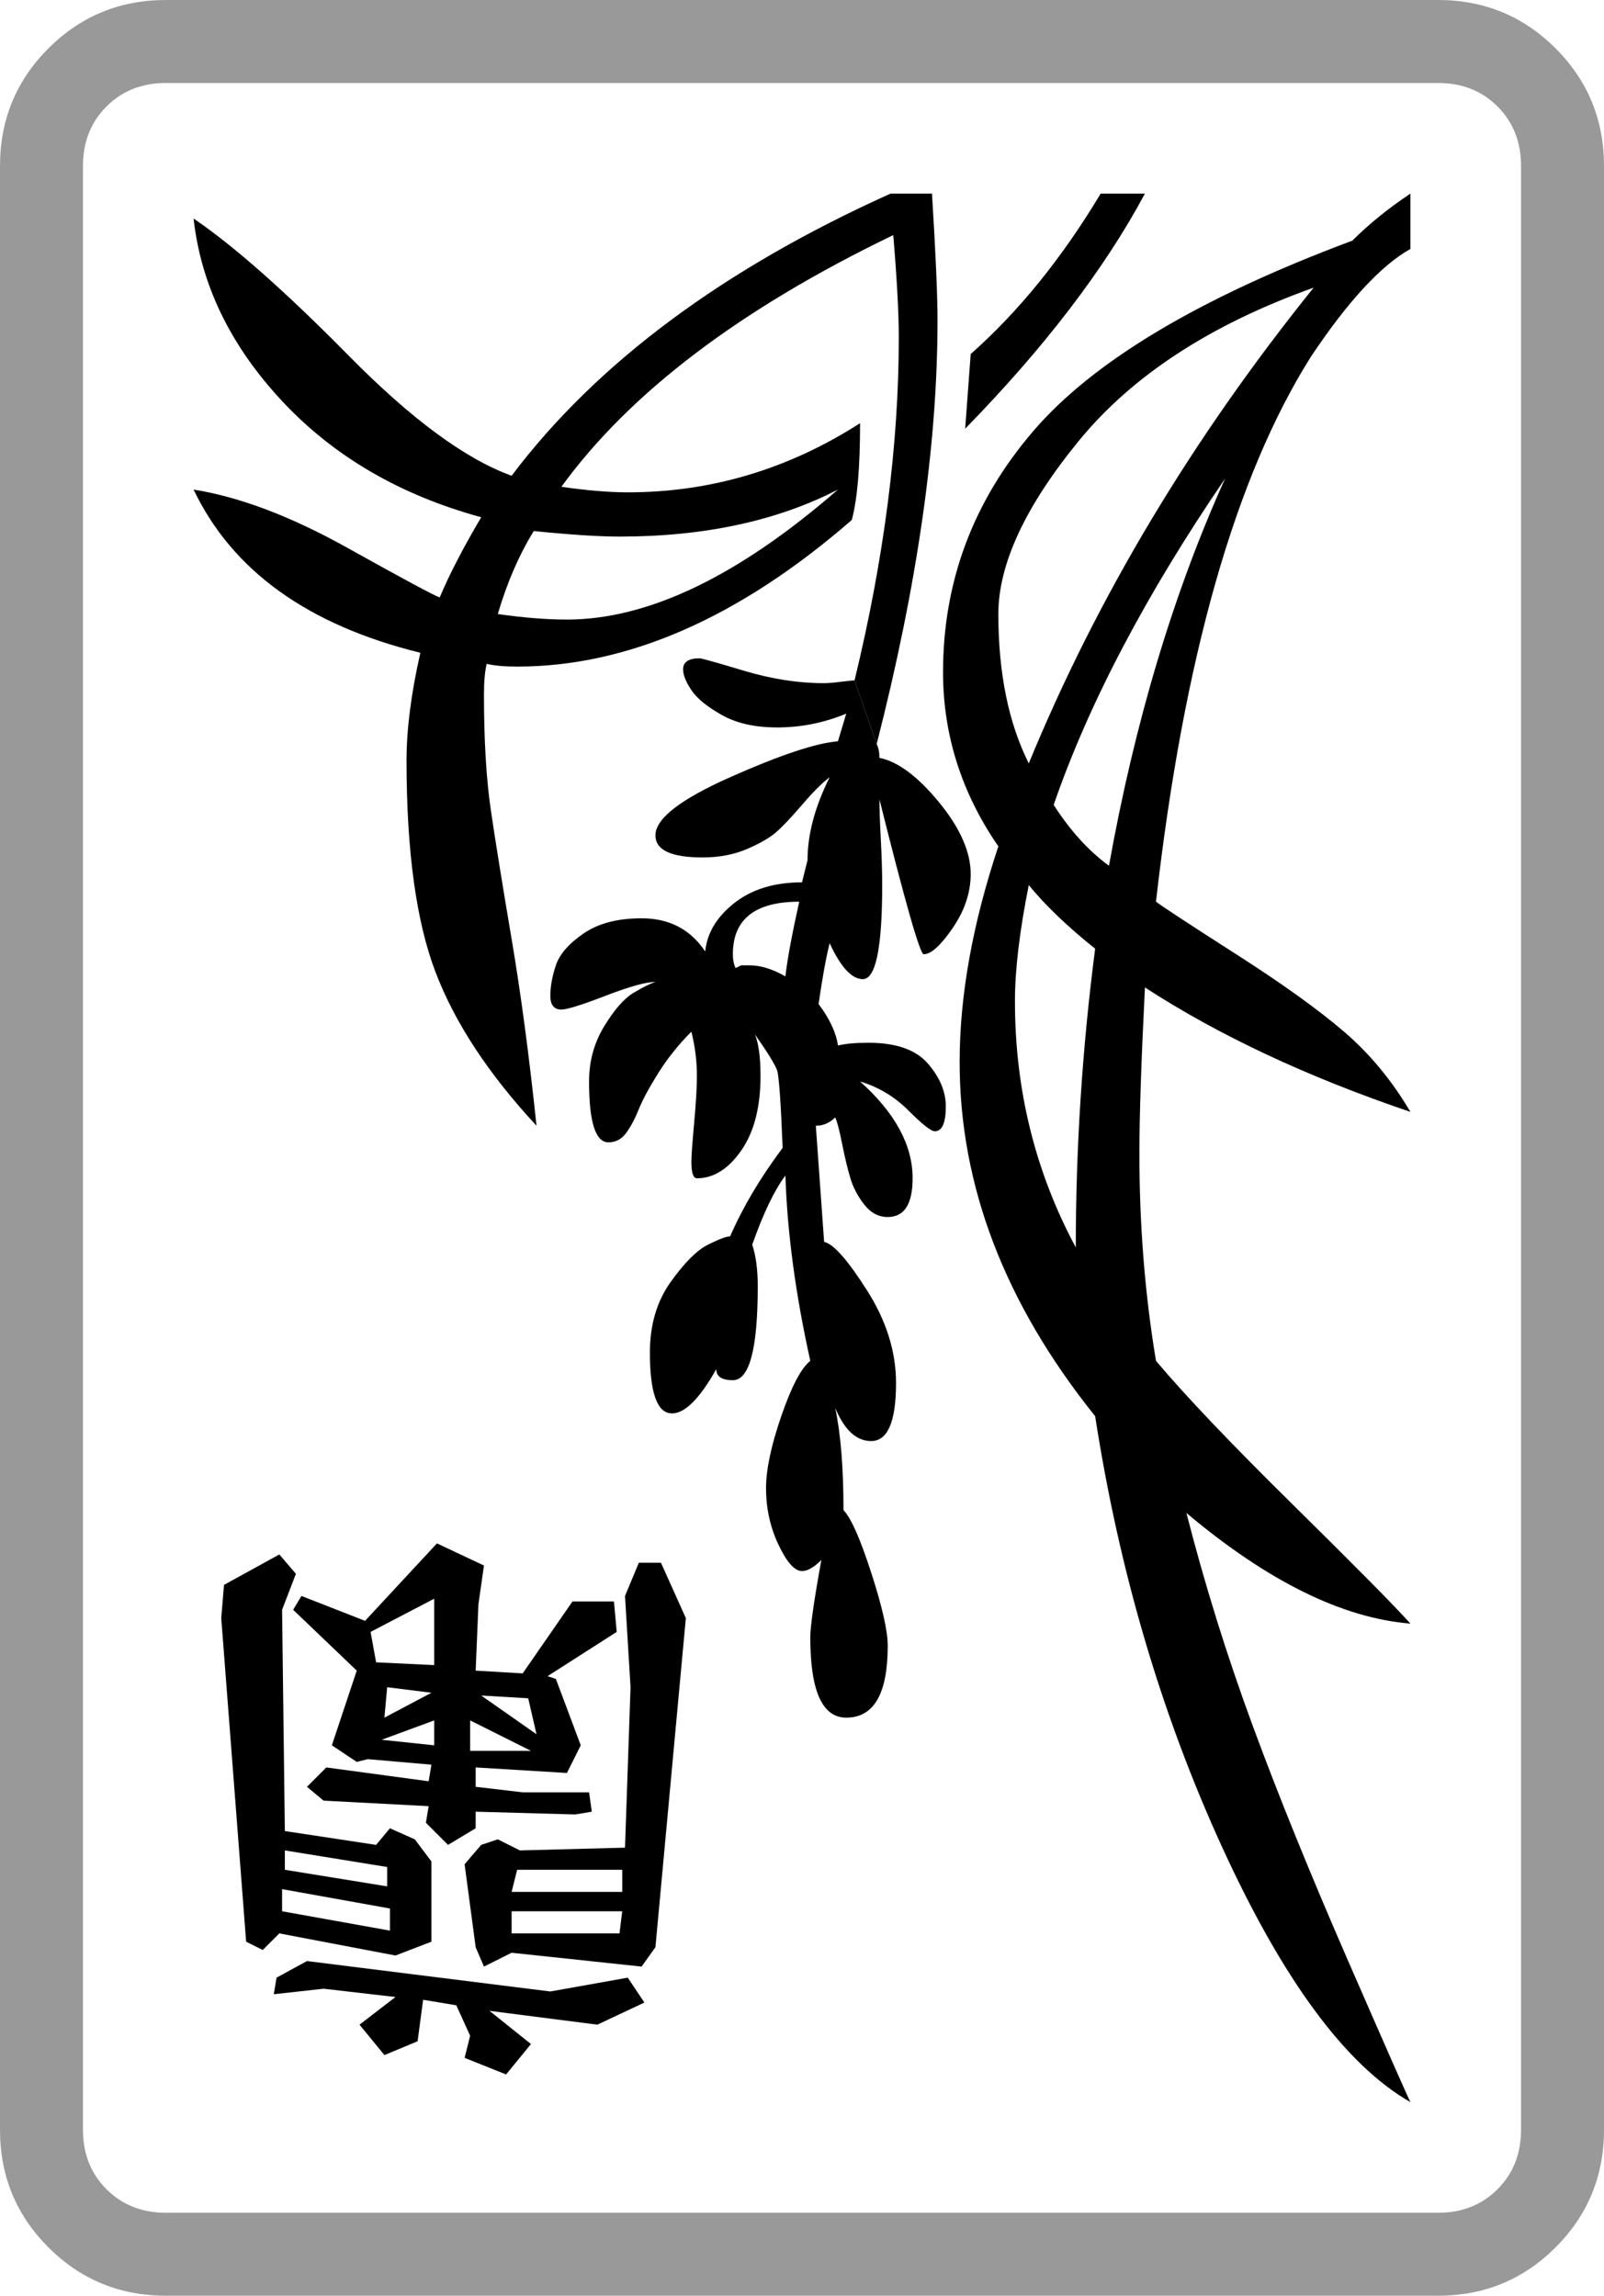 <svg xmlns="http://www.w3.org/2000/svg" viewBox="30 -115 580 830"><g>
<!--frame-->
<path style="fill: #999999;" d="M550 685h-460q-13 0 -21.5 -8.5t-8.5 -21.5v-710q0 -13 8.5 -21.5t21.5 -8.5h460q13 0 21.5 8.5t8.5 21.5v710q0 13 -8.5 21.5t-21.5 8.5zM610 655v-710q0 -25 -17.5 -42.5t-42.5 -17.5h-460q-25 0 -42.5 17.5t-17.5 42.5v710 q0 25 17.5 42.5t42.5 17.5h460q25 0 42.5 -17.5t17.5 -42.5z"/>
<!--index-->
<path d="M187 487l-21 -1l-2 -11l23 -12v24zM224 512l-20 -14l17 1zM200 518v-11l22 11h-22zM169 506l1 -11l16 2zM168 514l19 -7v9zM192 552l10 -6v-6l36 1l6 -1l-1 -7h-24l-17 -2v-7l33 2l5 -10l-9 -24l-3 -1l25 -16l-1 -11h-15l-18 26l-17 -1l1 -24l2 -14l-17 -8l-26 28l-23 -9 l-3 5l23 22l-9 27l9 6l4 -1l23 2l-1 6l-37 -5l-7 7l6 5l38 2l-1 6zM215 569l2 -8h38v8h-40zM215 584v-8h40l-1 8h-39zM133 561v-7l37 6v7zM132 576v-8l39 7v8zM262 596l5 -7l11 -119l-9 -20h-8l-5 12l2 33l-2 58l-38 1l-8 -4l-6 2l-6 7l4 30l3 7l10 -5zM180 550l-9 -4l-5 6 l-33 -5l-1 -80l5 -13l-6 -7l-20 11l-1 12l9 117l6 3l6 -6l42 8l13 -5v-29zM130 600l-1 6l18 -2l26 3l-13 10l9 11l12 -5l2 -15l12 2l5 11l-2 8l15 6l9 -11l-15 -12l39 5l17 -8l-6 -9l-28 5l-88 -11z"/>
<!--flower-->
<path d="M319 211Q315 229 314 238Q307 234 301 234H298L296 235Q295 233 295 230Q295 211 319 211ZM339 131Q338 131 334 131.5T328 132Q314 132 299 127.5T283 123Q277 123 277 127Q277 130 280 134.5T291 143.5T311 148Q324 148 336 143L333 153Q321 154 294 166T267 187Q267 195 284 195Q293 195 300 192T310.5 186T320 176T330 166Q322 182 322 196L320 204Q305 204 295.5 211.5T285 229Q277 217 262 217Q249 217 241 222.5T231 234T229 245T233 250Q236 250 249 245T267 240Q264 241 259 244T248.5 256T243 276Q243 298 250 298Q254 298 256.5 294.5T261 286T268 273T280 258Q282 266 282 274Q282 280 281 291T280 305Q280 311 282 311Q291 311 298 301T305 274Q305 264 303 259Q310 269 311 272T313 300Q301 316 294 332Q292 332 286 335T272.5 348.5T265 374Q265 396 273 396Q280 396 289 380Q289 384 295 384Q304 384 304 350Q304 341 302 335Q308 318 314 310Q315 341 323 377Q318 381 312.5 397T307 423Q307 434 311.5 443.5T320 453Q323 453 327 449Q323 471 323 477Q323 506 336 506Q351 506 351 480Q351 472 345 453.5T335 431Q335 408 332 394Q337 406 345 406Q354 406 354 385Q354 368 343.5 351.5T328 334L325 292Q329 292 332 289Q333 291 334.5 298.5T337.5 311T342.5 320.5T351 325Q360 325 360 311Q360 293 341 276Q351 279 358.5 286.5T368 294Q372 294 372 285Q372 277 365.5 269.5T344 262Q337 262 333 263Q332 256 326 248Q328 234 330 226Q336 239 342 239Q349 239 349 205Q349 198 348.5 188.5T348 174Q362 230 364 230Q368 230 374.5 220.5T381 201Q381 189 369.5 175T348 159Q348 156 347 154Z" />
<!--leaves-->
<path d="M379 40Q422 -4 444 -45H428Q407 -10 381 13ZM333 62Q279 109 235 109Q224 109 210 107Q215 90 223 77Q243 79 254 79Q300 79 333 62ZM347 154Q369 68 369 1Q369 -13 367 -45H352Q261 -4 215 57Q190 48 156 13.5T100 -36Q104 0 132 30T204 72Q194 89 189 101Q186 100 155.5 83T100 62Q121 106 182 121Q177 143 177 160Q177 209 187.5 236.5T224 292Q220 254 215 224.5T207.5 178T205 136Q205 129 206 125Q210 126 217 126Q277 126 338 73Q341 62 341 38Q302 63 257 63Q247 63 233 61Q270 10 353 -30Q355 -6 355 7Q355 65 339 131Z" />
<path d="M540 -45q-12 8 -21 17q-83 31 -115.5 69t-32.5 87q0 34 20 63q-14 42 -14 78q0 67 49 128q13 84 46 156t68 92q-2 -4 -22.5 -51t-34.5 -85t-24 -77q44 37 81 40q-9 -10 -42.5 -43t-49.5 -52q-6 -36 -6 -75 q0 -20 2 -60q40 26 96 45q-10 -17 -24 -29t-39 -28t-29 -19q15 -132 56 -197q20 -30 36 -39v-20zM473 58q-28 62 -42 140q-11 -8 -20 -22q19 -55 62 -118zM419 336q-22 -41 -22 -89q0 -17 5 -42q9 11 24 23q-7 54 -7 108zM505 -11q-66 82 -103 172q-11 -22 -11 -54 q0 -27 29 -62.5t85 -55.5z"/>
</g></svg>
